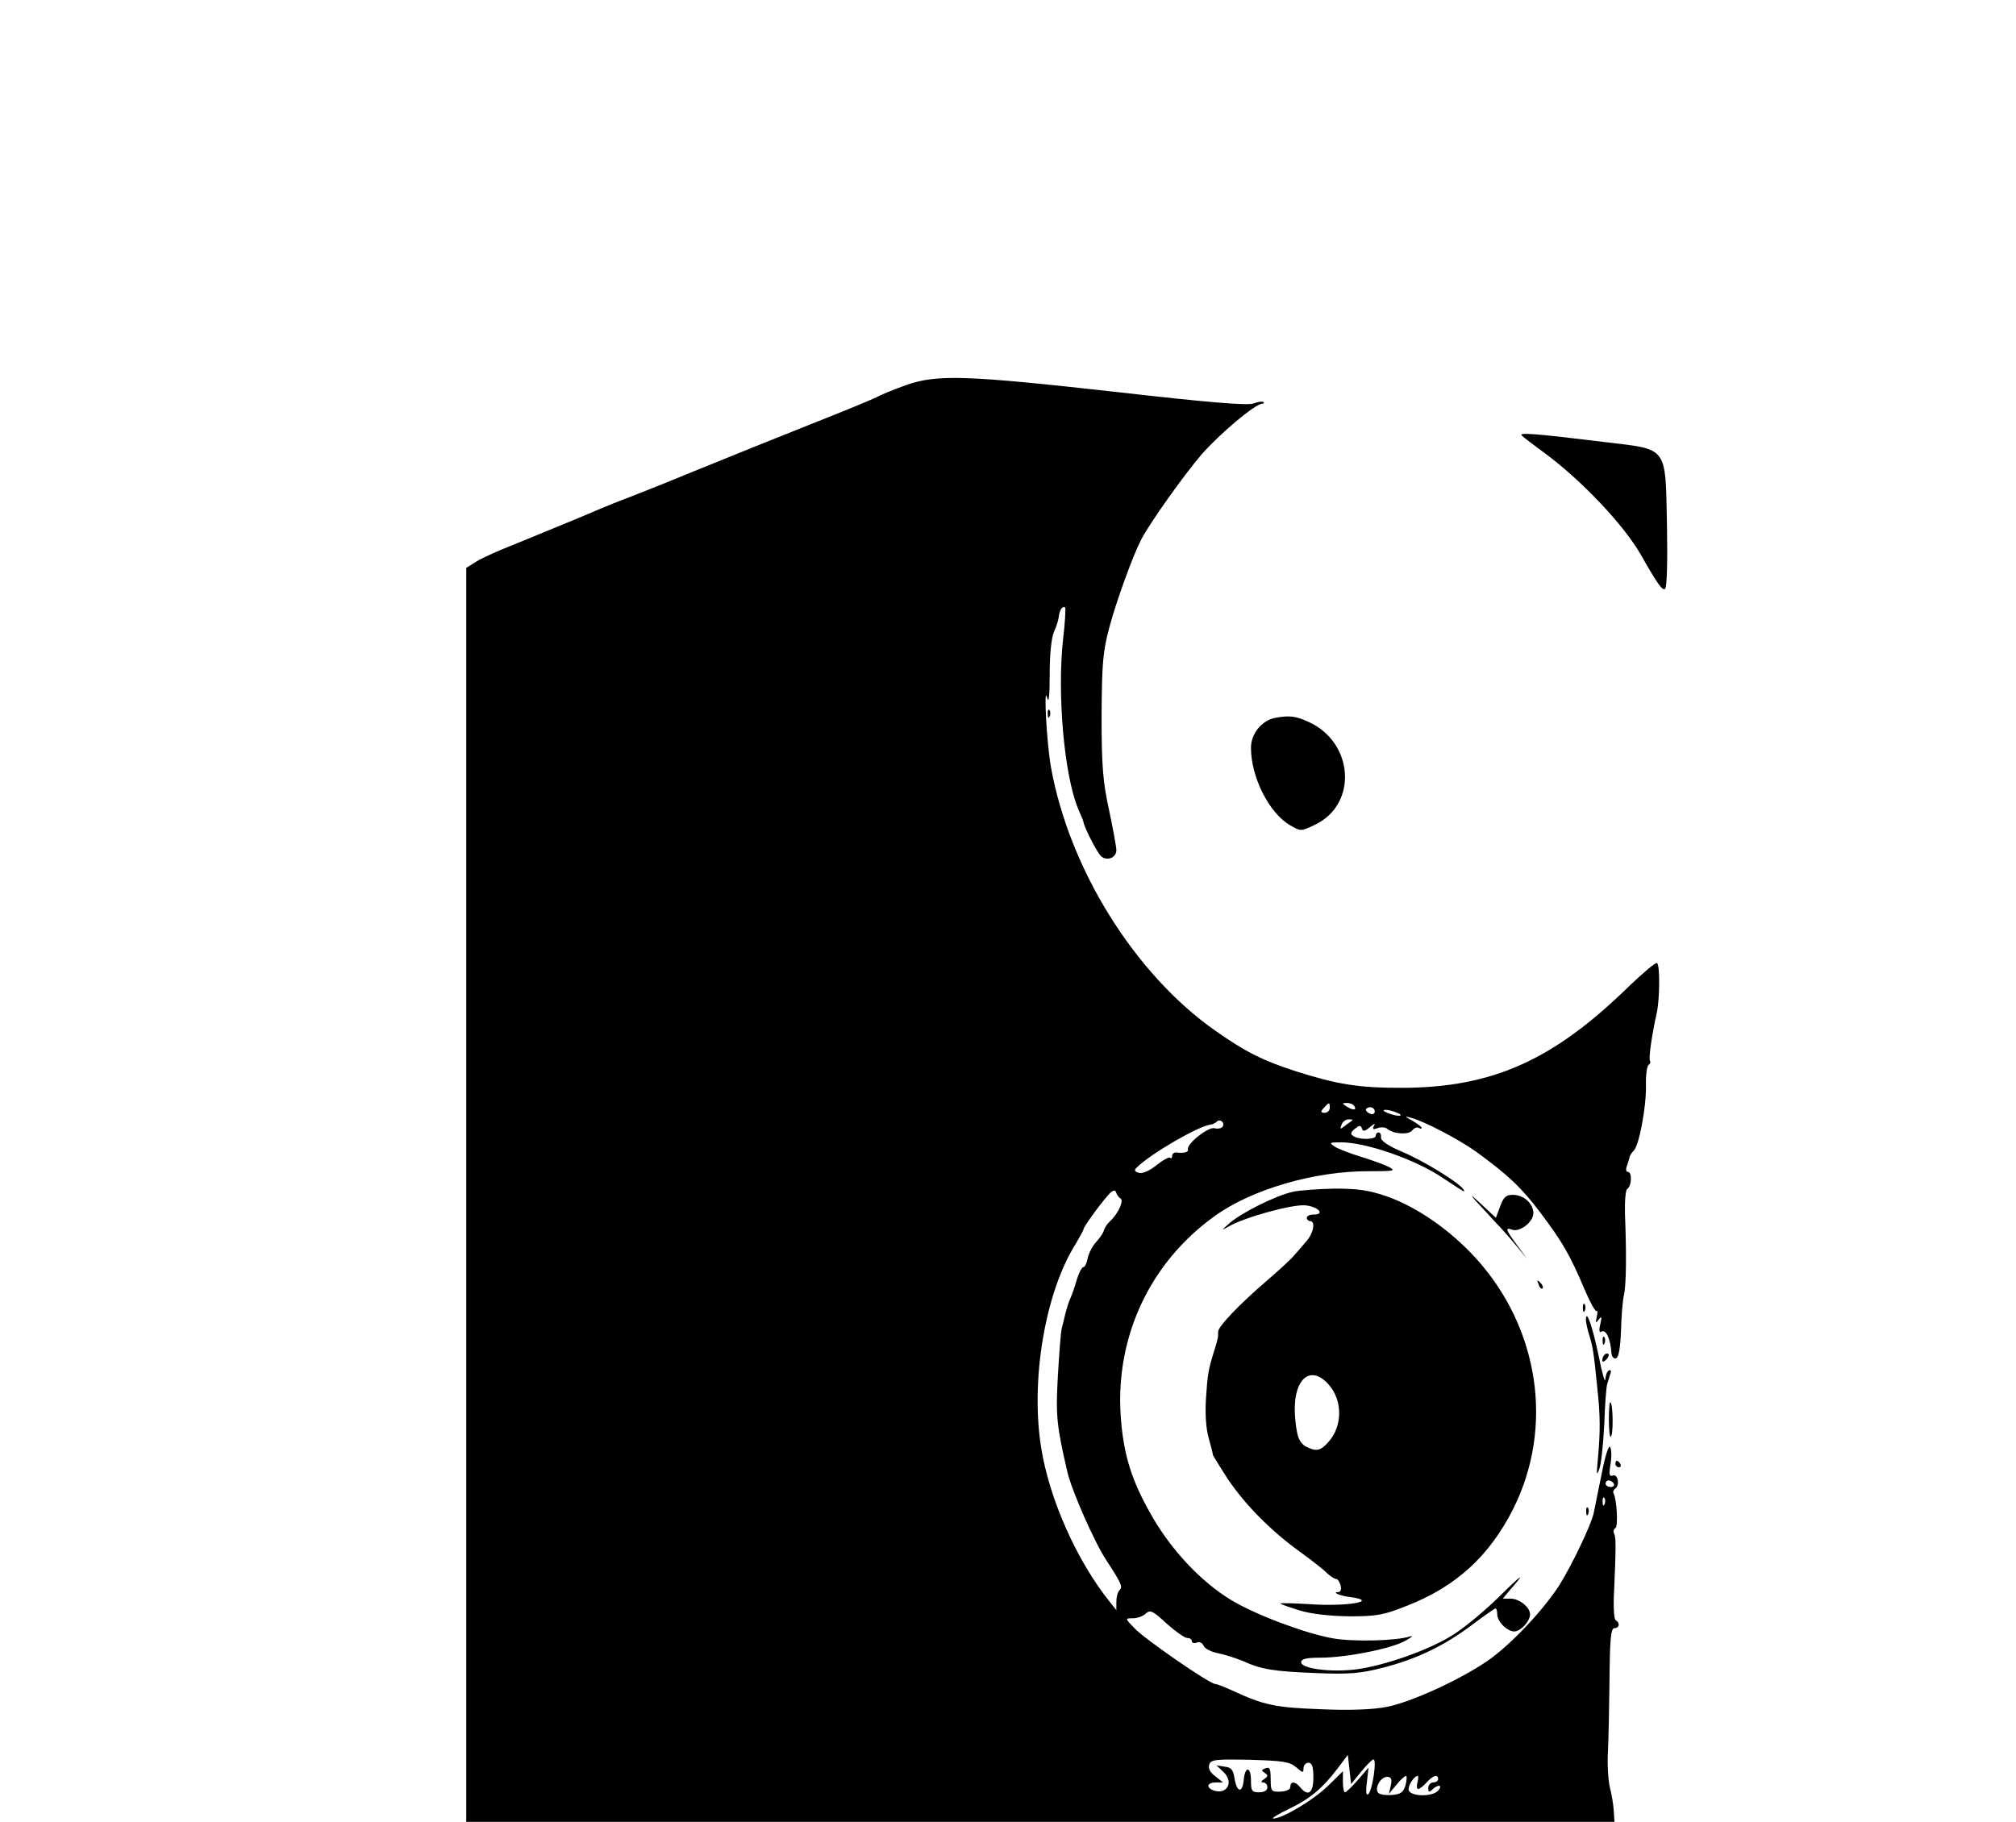 <?xml version="1.0" standalone="no"?>
<!DOCTYPE svg PUBLIC "-//W3C//DTD SVG 20010904//EN"
 "http://www.w3.org/TR/2001/REC-SVG-20010904/DTD/svg10.dtd">
<svg version="1.0" xmlns="http://www.w3.org/2000/svg"
 width="614pt" height="555pt" viewBox="0 0 614 555"
 preserveAspectRatio="xMidYMid meet">

<g transform="translate(0,555) scale(0.1,-0.1)"
fill="#000000" stroke="none">
<path d="M2760 4377 c-36 -13 -76 -29 -90 -37 -14 -7 -101 -43 -195 -80 -93
-37 -255 -102 -360 -145 -104 -43 -206 -83 -225 -90 -19 -7 -82 -33 -140 -58
-58 -24 -141 -58 -185 -76 -44 -17 -95 -40 -113 -51 l-32 -20 0 -1910 0 -1910
1748 0 1749 0 -2 33 c-1 17 -6 50 -12 72 -5 22 -8 69 -6 105 2 36 4 136 5 223
1 123 4 157 15 157 15 0 18 16 4 24 -5 3 -7 34 -6 68 7 154 7 186 1 196 -3 6
-2 13 4 17 9 5 4 90 -6 106 -2 4 0 10 5 14 15 9 9 46 -7 40 -11 -4 -12 3 -7
35 4 21 3 45 -1 52 -4 7 -16 -28 -26 -83 -11 -51 -21 -105 -24 -118 -8 -37
-67 -160 -106 -222 -50 -77 -151 -184 -221 -231 -84 -57 -231 -124 -304 -138
-41 -8 -112 -11 -200 -7 -138 5 -173 12 -270 57 -24 11 -47 20 -52 20 -17 0
-215 137 -245 169 -30 31 -30 31 -6 31 13 0 31 6 39 14 14 13 22 9 64 -30 27
-24 55 -44 63 -44 8 0 14 -4 14 -10 0 -5 7 -7 15 -4 8 4 17 -1 21 -10 3 -8 22
-18 42 -22 21 -4 55 -15 77 -24 57 -26 95 -32 227 -37 95 -4 132 -1 198 16
103 26 188 67 272 130 37 28 70 51 73 51 3 0 5 -8 5 -18 0 -22 30 -52 52 -52
19 0 48 31 48 52 0 22 -33 48 -60 48 l-23 0 19 23 c53 60 42 54 -27 -14 -41
-41 -104 -94 -140 -117 -71 -47 -213 -97 -302 -108 -77 -9 -164 3 -164 22 0
10 14 14 58 14 78 0 215 27 258 51 20 11 27 17 16 14 -42 -14 -174 -17 -236
-6 -84 15 -236 72 -310 117 -89 54 -177 147 -237 249 -66 113 -91 194 -99 315
-15 241 91 465 286 605 113 82 306 138 471 137 76 0 82 1 60 13 -14 7 -52 21
-85 31 -33 10 -69 24 -80 31 -18 12 -16 13 20 13 76 0 227 -53 307 -107 70
-46 72 -48 65 -36 -13 20 -120 86 -186 114 -43 18 -66 34 -65 44 1 8 -2 15 -7
15 -5 0 -9 -4 -9 -10 0 -12 -50 -13 -68 -1 -10 6 -9 11 4 22 14 11 18 12 22 1
3 -10 9 -9 25 5 12 10 17 12 12 4 -6 -11 -4 -13 10 -8 9 4 23 3 29 -1 20 -17
65 -20 77 -6 6 8 15 11 20 8 5 -3 9 -3 9 0 0 3 -12 12 -27 21 -27 15 -27 16
-3 9 40 -11 141 -64 195 -102 100 -73 138 -109 197 -187 67 -89 89 -127 134
-233 17 -40 33 -69 37 -66 3 3 3 -5 0 -18 -4 -19 -3 -20 6 -8 9 12 10 9 5 -14
-5 -19 -3 -27 3 -23 14 9 28 -21 31 -66 1 -10 7 -17 14 -15 8 3 13 32 15 84 1
43 5 93 9 109 7 31 8 126 3 248 -1 38 2 72 7 75 14 9 15 52 2 52 -6 0 -7 8 -3
18 3 9 7 21 8 27 1 5 7 14 13 20 16 15 38 132 37 197 -1 32 3 60 8 64 5 3 7 9
4 13 -4 8 5 73 21 146 9 41 10 143 1 151 -3 4 -41 -28 -84 -69 -232 -227 -416
-310 -693 -311 -133 0 -196 10 -325 51 -101 33 -151 58 -245 124 -244 172
-443 491 -499 801 -13 71 -23 255 -12 213 5 -20 8 2 8 70 0 62 5 111 13 130 8
17 14 38 15 48 2 19 12 33 19 26 2 -2 0 -44 -6 -94 -19 -168 3 -417 46 -520 9
-20 16 -37 16 -40 4 -20 43 -95 54 -104 18 -15 46 -4 46 19 0 10 -10 64 -22
121 -19 87 -23 135 -23 289 1 161 4 196 24 270 21 79 72 219 96 265 26 51 131
198 184 260 55 63 164 155 185 155 5 0 7 2 4 5 -3 3 -17 1 -30 -4 -18 -7 -139
3 -419 35 -457 51 -545 54 -639 21z m1290 -2202 c0 -8 -7 -15 -15 -15 -13 0
-14 3 -3 15 16 18 18 18 18 0z m75 5 c8 -13 -5 -13 -25 0 -13 8 -13 10 2 10 9
0 20 -4 23 -10z m62 -16 c0 -7 -6 -10 -14 -7 -7 3 -13 8 -13 12 0 4 6 8 13 8
8 0 14 -6 14 -13z m68 -4 c13 -5 14 -9 5 -9 -8 0 -24 4 -35 9 -13 5 -14 9 -5
9 8 0 24 -4 35 -9z m-531 -42 c-3 -5 -15 -8 -25 -5 -19 5 -86 -48 -81 -65 2
-8 -12 -12 -35 -9 -7 1 -13 -4 -13 -10 0 -7 -3 -9 -6 -6 -4 3 -22 -7 -41 -22
-21 -17 -42 -27 -54 -24 -14 4 -16 8 -6 17 40 40 185 125 224 130 7 1 15 5 19
9 10 10 25 -3 18 -15z m395 19 c-2 -1 -12 -9 -22 -16 -15 -12 -17 -12 -11 3 3
9 13 16 22 16 8 0 13 -1 11 -3z m-706 -238 c10 -7 -7 -46 -32 -69 -9 -8 -17
-21 -19 -28 -1 -7 -12 -23 -23 -35 -11 -12 -23 -34 -26 -49 -3 -16 -9 -28 -13
-28 -5 0 -14 -17 -20 -37 -6 -21 -15 -47 -20 -58 -5 -11 -12 -33 -16 -50 -4
-16 -9 -37 -11 -45 -2 -8 -7 -71 -11 -140 -7 -123 -4 -152 29 -295 14 -58 82
-213 119 -269 45 -69 50 -80 40 -90 -6 -6 -10 -21 -10 -36 l0 -25 -20 25
c-101 126 -184 313 -209 470 -33 205 12 474 106 622 12 21 23 40 23 43 0 7 46
71 74 103 14 16 22 19 25 10 2 -7 8 -16 14 -19z m1502 -869 c3 -5 -1 -10 -9
-10 -9 0 -16 5 -16 10 0 6 4 10 9 10 6 0 13 -4 16 -10z m-28 -62 c-3 -8 -6 -5
-6 6 -1 11 2 17 5 13 3 -3 4 -12 1 -19z m-742 -816 c17 21 34 38 38 38 11 0
-3 -92 -15 -105 -7 -7 -9 5 -5 35 l5 45 -32 -37 c-18 -21 -36 -38 -40 -38 -3
0 -6 14 -6 32 l0 32 -47 -46 c-45 -43 -137 -98 -165 -98 -7 0 14 13 47 29 65
31 103 63 150 125 l30 40 5 -45 5 -44 30 37z m-197 14 c19 -17 22 -18 22 -3 0
9 7 17 15 17 11 0 15 -12 15 -45 0 -48 -16 -59 -40 -30 -15 19 -30 19 -30 2 0
-9 -12 -14 -30 -15 -28 -1 -30 1 -30 38 0 32 -3 38 -16 33 -13 -5 -13 -7 -2
-14 11 -7 10 -11 -2 -19 -10 -6 -11 -10 -2 -10 6 0 12 -7 12 -15 0 -9 -9 -15
-25 -15 -22 0 -25 4 -25 35 0 44 -18 46 -22 3 -4 -42 -21 -39 -28 4 -4 26 -10
34 -30 36 l-25 4 22 -21 c32 -31 9 -70 -32 -55 -23 9 -18 24 8 24 l22 0 -24
19 c-16 12 -22 24 -18 36 6 15 21 16 124 14 101 -3 121 -6 141 -23z m288 -55
l-6 -26 23 28 c12 15 26 27 29 27 3 0 3 -12 -1 -27 -6 -22 -14 -29 -40 -31
-19 -2 -38 1 -43 6 -13 13 6 49 27 49 12 0 15 -7 11 -26z m81 9 c-3 -11 -2
-20 2 -20 5 0 16 9 26 20 20 22 35 26 35 10 0 -5 -7 -10 -15 -10 -8 0 -15 -8
-15 -17 0 -13 3 -14 12 -5 17 17 33 15 19 -2 -18 -22 -91 -19 -91 3 0 15 18
41 28 41 2 0 2 -9 -1 -20z"/>
<path d="M4635 4223 c6 -6 35 -28 65 -50 114 -83 245 -221 298 -314 50 -88 65
-109 73 -103 6 3 8 83 6 196 -5 241 4 228 -187 251 -220 27 -266 30 -255 20z"/>
<path d="M3191 3374 c0 -11 3 -14 6 -6 3 7 2 16 -1 19 -3 4 -6 -2 -5 -13z"/>
<path d="M3883 3363 c-40 -8 -73 -48 -73 -91 0 -89 55 -199 119 -236 33 -19
33 -19 77 2 130 63 117 251 -21 313 -39 18 -59 20 -102 12z"/>
<path d="M3936 1919 c-52 -12 -154 -63 -191 -95 -26 -23 -27 -24 -4 -11 47 28
195 69 235 65 39 -4 61 -28 25 -28 -12 0 -21 -4 -21 -10 0 -5 5 -10 10 -10 17
0 11 -36 -11 -61 -11 -13 -28 -33 -38 -44 -9 -11 -46 -45 -81 -75 -85 -73
-150 -141 -150 -157 0 -18 0 -19 -11 -55 -19 -61 -21 -73 -26 -148 -3 -47 0
-92 8 -120 7 -25 13 -48 13 -52 1 -3 21 -36 45 -73 53 -79 132 -159 221 -223
36 -26 73 -55 82 -65 10 -9 22 -17 27 -17 5 0 11 -9 14 -20 3 -11 0 -20 -6
-20 -22 0 2 -11 33 -15 94 -12 -4 -30 -121 -22 -49 3 -89 4 -89 2 0 -2 26 -11
58 -21 37 -11 90 -17 152 -18 84 0 105 4 177 33 148 58 249 151 321 293 126
250 80 553 -114 766 -79 86 -178 155 -272 188 -53 18 -86 23 -157 23 -49 -1
-108 -5 -129 -10z m109 -585 c45 -49 45 -130 -1 -179 -18 -20 -30 -25 -47 -20
-37 12 -46 27 -52 90 -12 116 41 173 100 109z"/>
<path d="M4495 1891 c17 -18 44 -47 60 -65 17 -17 45 -49 63 -71 l33 -40 -30
41 c-35 47 -38 56 -16 48 23 -9 65 23 65 50 0 30 -29 56 -63 56 -20 0 -28 -7
-38 -35 l-13 -35 -45 42 c-31 29 -36 32 -16 9z"/>
<path d="M4686 1637 c3 -10 9 -15 12 -12 3 3 0 11 -7 18 -10 9 -11 8 -5 -6z"/>
<path d="M4821 1564 c0 -11 3 -14 6 -6 3 7 2 16 -1 19 -3 4 -6 -2 -5 -13z"/>
<path d="M4830 1530 c0 -8 5 -31 11 -50 11 -36 13 -52 24 -160 9 -83 9 -129 2
-210 -5 -52 -5 -59 4 -35 6 17 12 78 15 136 2 59 6 114 9 123 3 9 7 23 10 32
3 8 0 12 -5 9 -6 -3 -10 -16 -11 -28 0 -12 -10 20 -20 72 -19 91 -38 145 -39
111z"/>
<path d="M4881 1464 c0 -11 3 -14 6 -6 3 7 2 16 -1 19 -3 4 -6 -2 -5 -13z"/>
<path d="M4887 1423 c-4 -3 -7 -11 -7 -17 0 -6 5 -5 12 2 6 6 9 14 7 17 -3 3
-9 2 -12 -2z"/>
<path d="M4900 1225 c0 -32 3 -56 6 -52 8 7 7 97 -1 105 -3 3 -5 -21 -5 -53z"/>
<path d="M4920 1090 c0 -5 5 -10 11 -10 5 0 7 5 4 10 -3 6 -8 10 -11 10 -2 0
-4 -4 -4 -10z"/>
<path d="M4831 944 c0 -11 3 -14 6 -6 3 7 2 16 -1 19 -3 4 -6 -2 -5 -13z"/>
</g>
</svg>
